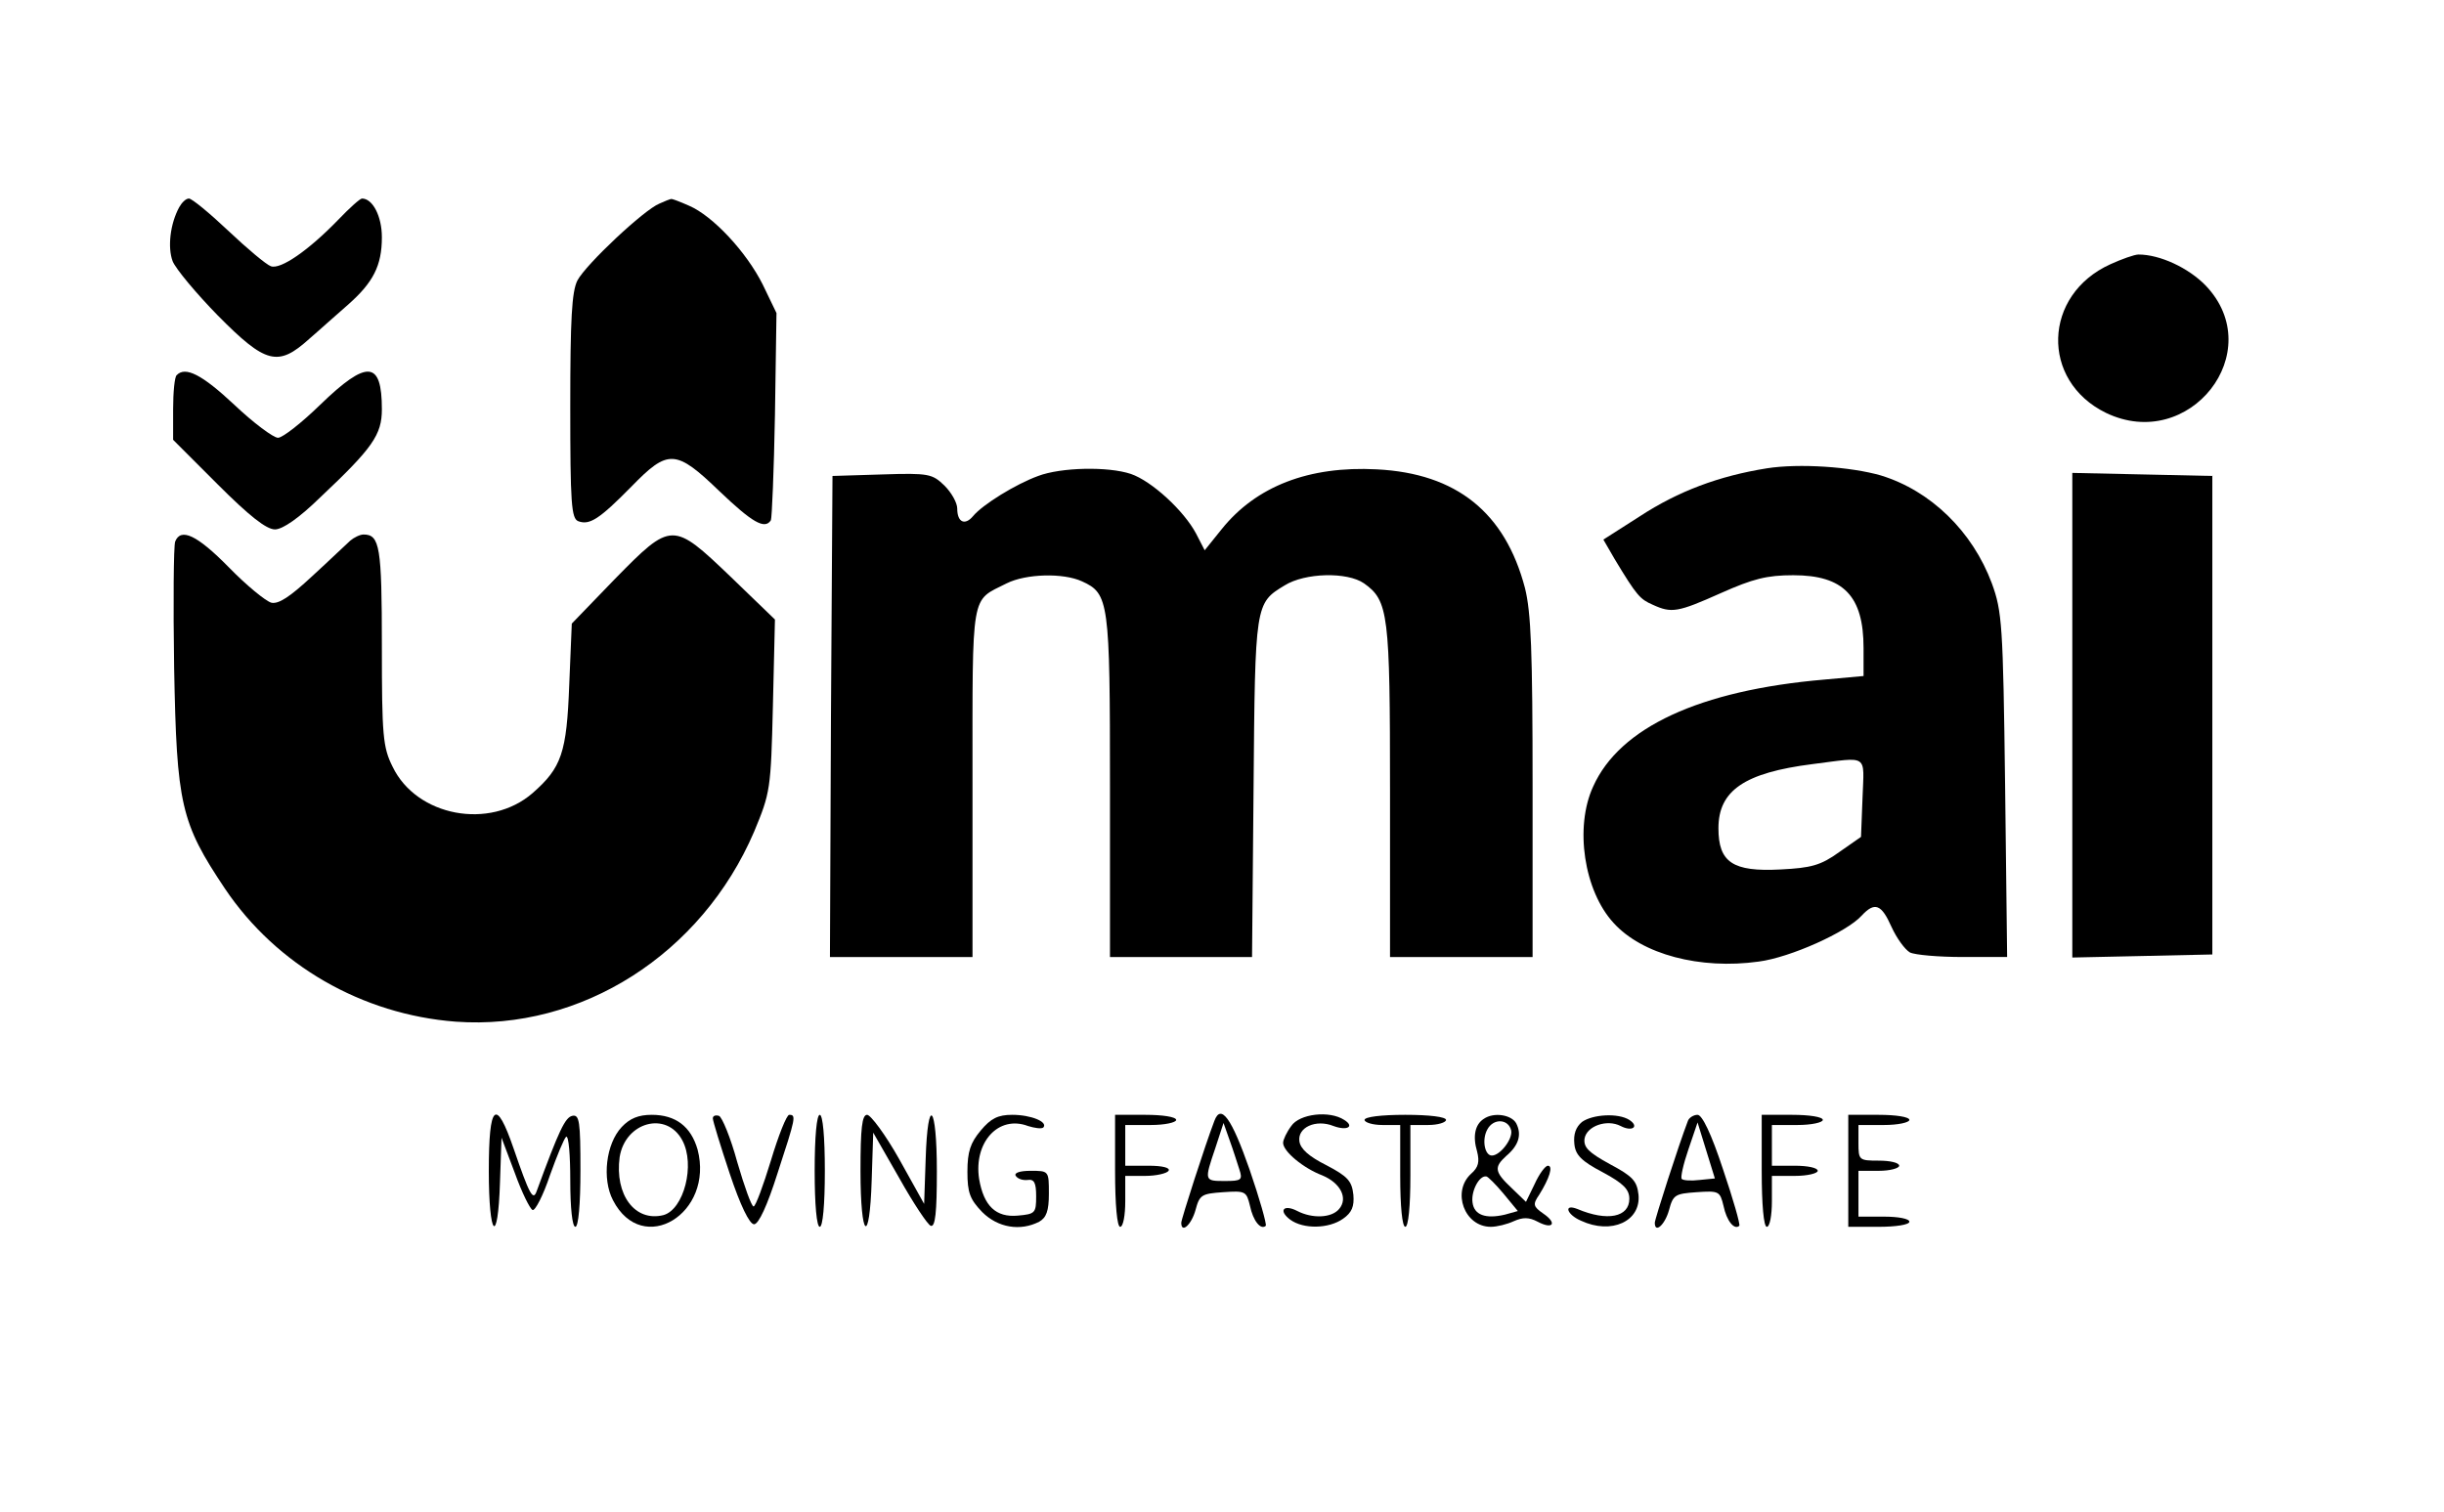 <?xml version="1.0" standalone="no"?>
<!DOCTYPE svg PUBLIC "-//W3C//DTD SVG 20010904//EN"
 "http://www.w3.org/TR/2001/REC-SVG-20010904/DTD/svg10.dtd">
<svg version="1.0" xmlns="http://www.w3.org/2000/svg"
 width="480pt" height="297pt" viewBox="0 0 480 297"
 preserveAspectRatio="xMidYMid meet">

<g transform="translate(0,297) scale(0.1,-0.1)"
fill="#000000" stroke="none">
<path d="M352 2563 c-18 -33 -23 -79 -13 -106 6 -15 46 -63 89 -107 94 -95
118 -101 179 -46 21 18 55 49 76 67 50 44 67 77 67 133 0 41 -18 76 -39 76 -4
0 -25 -19 -46 -41 -59 -61 -114 -99 -133 -92 -9 3 -47 35 -84 70 -36 34 -71
63 -77 63 -6 0 -14 -8 -19 -17z"/>
<path d="M1295 2570 c-30 -12 -144 -119 -161 -151 -11 -22 -14 -75 -14 -247 0
-191 2 -221 16 -226 22 -8 41 4 104 68 72 74 87 74 173 -9 64 -61 89 -76 101
-57 2 4 6 97 8 207 l3 200 -27 56 c-32 64 -98 135 -145 155 -18 8 -34 14 -35
13 -2 0 -12 -4 -23 -9z"/>
<path d="M4145 2451 c-133 -60 -138 -229 -9 -292 164 -79 320 120 196 250 -34
35 -90 61 -132 61 -8 0 -33 -9 -55 -19z"/>
<path d="M347 2233 c-4 -3 -7 -33 -7 -67 l0 -60 88 -88 c61 -61 95 -88 112
-88 15 0 47 22 89 63 103 97 121 123 121 173 0 96 -29 98 -121 9 -37 -36 -74
-65 -83 -65 -9 0 -48 29 -86 65 -63 59 -96 76 -113 58z"/>
<path d="M3470 2050 c-94 -15 -174 -45 -249 -94 l-72 -46 22 -38 c44 -73 50
-79 75 -90 37 -17 49 -15 134 23 63 28 90 35 142 35 99 0 138 -41 138 -143 l0
-55 -77 -7 c-245 -21 -402 -94 -454 -210 -37 -80 -18 -205 40 -268 56 -62 170
-92 285 -76 62 8 173 58 202 90 26 28 39 23 59 -22 10 -22 26 -44 36 -50 10
-5 57 -9 104 -9 l87 0 -4 338 c-4 316 -6 341 -26 396 -38 102 -120 182 -218
212 -59 17 -160 24 -224 14z m188 -647 l-3 -77 -43 -30 c-36 -26 -55 -31 -115
-34 -94 -5 -122 14 -122 81 0 74 51 109 185 126 111 14 101 21 98 -66z"/>
<path d="M2039 2035 c-44 -16 -109 -56 -128 -79 -16 -19 -31 -12 -31 15 0 11
-11 31 -25 45 -24 23 -30 25 -122 22 l-98 -3 -3 -472 -2 -473 140 0 140 0 0
343 c0 381 -4 355 67 391 38 19 111 21 148 4 53 -24 55 -39 55 -403 l0 -335
139 0 140 0 3 333 c3 361 3 362 61 397 40 25 123 27 156 4 48 -34 51 -60 51
-409 l0 -325 140 0 140 0 0 333 c0 268 -3 344 -15 392 -39 148 -134 225 -291
233 -133 7 -237 -33 -305 -118 l-33 -41 -17 33 c-24 45 -87 103 -128 117 -45
15 -137 13 -182 -4z"/>
<path d="M4070 1565 l0 -476 138 3 137 3 0 470 0 470 -137 3 -138 3 0 -476z"/>
<path d="M344 1906 c-3 -8 -4 -120 -2 -248 5 -269 13 -304 100 -434 101 -150
269 -247 453 -261 247 -18 483 133 586 373 32 77 33 83 37 248 l4 169 -87 84
c-114 109 -116 109 -227 -4 l-85 -88 -5 -120 c-5 -134 -15 -163 -72 -213 -84
-73 -228 -46 -275 52 -19 38 -21 61 -21 237 0 195 -4 219 -36 219 -7 0 -19 -6
-26 -12 -8 -7 -41 -39 -75 -70 -44 -41 -66 -55 -80 -52 -11 3 -49 34 -84 70
-62 63 -94 78 -105 50z"/>
<path d="M960 670 c0 -131 18 -150 22 -22 l3 87 26 -69 c14 -39 30 -71 35 -73
5 -2 21 29 34 68 14 39 28 73 32 76 5 2 8 -37 8 -86 0 -54 4 -91 10 -91 6 0
10 44 10 111 0 96 -2 110 -16 107 -14 -3 -26 -28 -70 -148 -7 -20 -14 -7 -45
83 -35 102 -49 89 -49 -43z"/>
<path d="M1221 756 c-31 -33 -39 -102 -17 -144 58 -112 199 -26 166 100 -13
45 -43 68 -90 68 -26 0 -43 -7 -59 -24z m119 -26 c26 -48 3 -136 -37 -147 -56
-14 -96 40 -86 114 11 69 92 91 123 33z"/>
<path d="M1400 773 c0 -5 15 -54 33 -108 21 -63 39 -100 48 -100 9 0 26 37 46
100 36 110 37 115 23 115 -5 0 -21 -40 -36 -90 -15 -49 -30 -90 -34 -90 -4 0
-18 39 -32 87 -13 48 -30 89 -36 91 -7 2 -12 0 -12 -5z"/>
<path d="M1600 670 c0 -67 4 -110 10 -110 6 0 10 43 10 110 0 67 -4 110 -10
110 -6 0 -10 -43 -10 -110z"/>
<path d="M1690 670 c0 -134 18 -149 22 -18 l3 93 51 -89 c28 -50 56 -92 62
-94 9 -3 12 27 12 107 0 132 -18 151 -22 24 l-3 -88 -49 88 c-27 48 -56 87
-63 87 -10 0 -13 -26 -13 -110z"/>
<path d="M1926 749 c-20 -24 -26 -41 -26 -81 0 -41 5 -54 29 -79 31 -31 75
-38 112 -19 14 8 19 21 19 55 0 45 0 45 -36 45 -21 0 -33 -4 -29 -10 4 -6 14
-9 23 -8 13 2 17 -5 17 -32 0 -33 -2 -35 -36 -38 -43 -4 -67 19 -76 72 -11 72
38 126 96 104 13 -4 26 -6 30 -3 10 11 -24 25 -61 25 -28 0 -42 -7 -62 -31z"/>
<path d="M2190 670 c0 -67 4 -110 10 -110 6 0 10 23 10 50 l0 50 39 0 c22 0
43 5 46 10 4 6 -12 10 -39 10 l-46 0 0 40 0 40 50 0 c28 0 50 5 50 10 0 6 -27
10 -60 10 l-60 0 0 -110z"/>
<path d="M2385 768 c-18 -47 -65 -193 -65 -200 0 -22 20 -4 28 25 8 30 12 32
54 35 44 3 46 2 53 -27 6 -29 21 -48 31 -39 2 3 -12 53 -32 111 -35 100 -56
130 -69 95z m49 -95 c7 -21 4 -23 -28 -23 -41 0 -41 0 -19 65 l16 49 12 -34
c7 -19 15 -45 19 -57z"/>
<path d="M2536 758 c-9 -12 -16 -27 -16 -33 0 -17 40 -50 77 -64 36 -15 51
-45 33 -66 -15 -18 -53 -19 -82 -4 -27 14 -38 1 -14 -17 26 -19 76 -18 104 2
17 12 22 24 20 47 -3 27 -11 36 -53 58 -34 17 -51 32 -53 47 -4 27 32 44 67
30 27 -10 42 -1 21 12 -29 19 -88 12 -104 -12z"/>
<path d="M2680 770 c0 -5 16 -10 35 -10 l35 0 0 -100 c0 -60 4 -100 10 -100 6
0 10 40 10 100 l0 100 35 0 c19 0 35 5 35 10 0 6 -33 10 -80 10 -47 0 -80 -4
-80 -10z"/>
<path d="M2914 772 c-17 -11 -22 -34 -13 -64 5 -20 3 -31 -12 -44 -38 -35 -13
-104 39 -104 12 0 32 5 45 11 18 8 30 8 47 -1 30 -16 39 -3 11 16 -20 14 -21
18 -8 37 20 32 28 57 17 57 -5 0 -17 -16 -26 -36 l-17 -35 -28 27 c-34 32 -35
41 -11 63 25 21 31 42 20 64 -9 17 -44 23 -64 9z m54 -23 c3 -17 -22 -49 -38
-49 -14 0 -20 31 -9 51 12 23 42 21 47 -2z m-15 -124 l28 -34 -25 -7 c-38 -9
-61 -1 -64 24 -3 22 13 53 27 51 3 0 19 -16 34 -34z"/>
<path d="M3107 766 c-12 -10 -17 -24 -15 -43 2 -22 14 -34 56 -56 41 -22 52
-34 52 -52 0 -36 -43 -45 -102 -20 -28 11 -21 -11 7 -23 60 -28 118 -1 113 51
-3 27 -11 36 -56 60 -42 23 -52 33 -50 50 4 25 44 39 71 25 23 -12 37 -1 17
12 -22 14 -72 11 -93 -4z"/>
<path d="M3315 768 c-18 -47 -65 -193 -65 -200 0 -22 20 -4 28 25 8 30 12 32
54 35 44 3 46 2 53 -27 6 -29 21 -48 31 -39 2 3 -12 52 -32 111 -23 70 -41
107 -50 107 -8 0 -17 -6 -19 -12z m23 -116 c-17 -2 -32 -1 -35 2 -3 2 3 29 13
58 l18 53 17 -55 17 -55 -30 -3z"/>
<path d="M3460 670 c0 -67 4 -110 10 -110 6 0 10 23 10 50 l0 50 45 0 c25 0
45 5 45 10 0 6 -20 10 -45 10 l-45 0 0 40 0 40 50 0 c28 0 50 5 50 10 0 6 -27
10 -60 10 l-60 0 0 -110z"/>
<path d="M3630 670 l0 -110 60 0 c33 0 60 4 60 10 0 6 -22 10 -50 10 l-50 0 0
45 0 45 40 0 c22 0 40 5 40 10 0 6 -18 10 -40 10 -39 0 -40 1 -40 35 l0 35 50
0 c28 0 50 5 50 10 0 6 -27 10 -60 10 l-60 0 0 -110z"/>
</g>
</svg>
